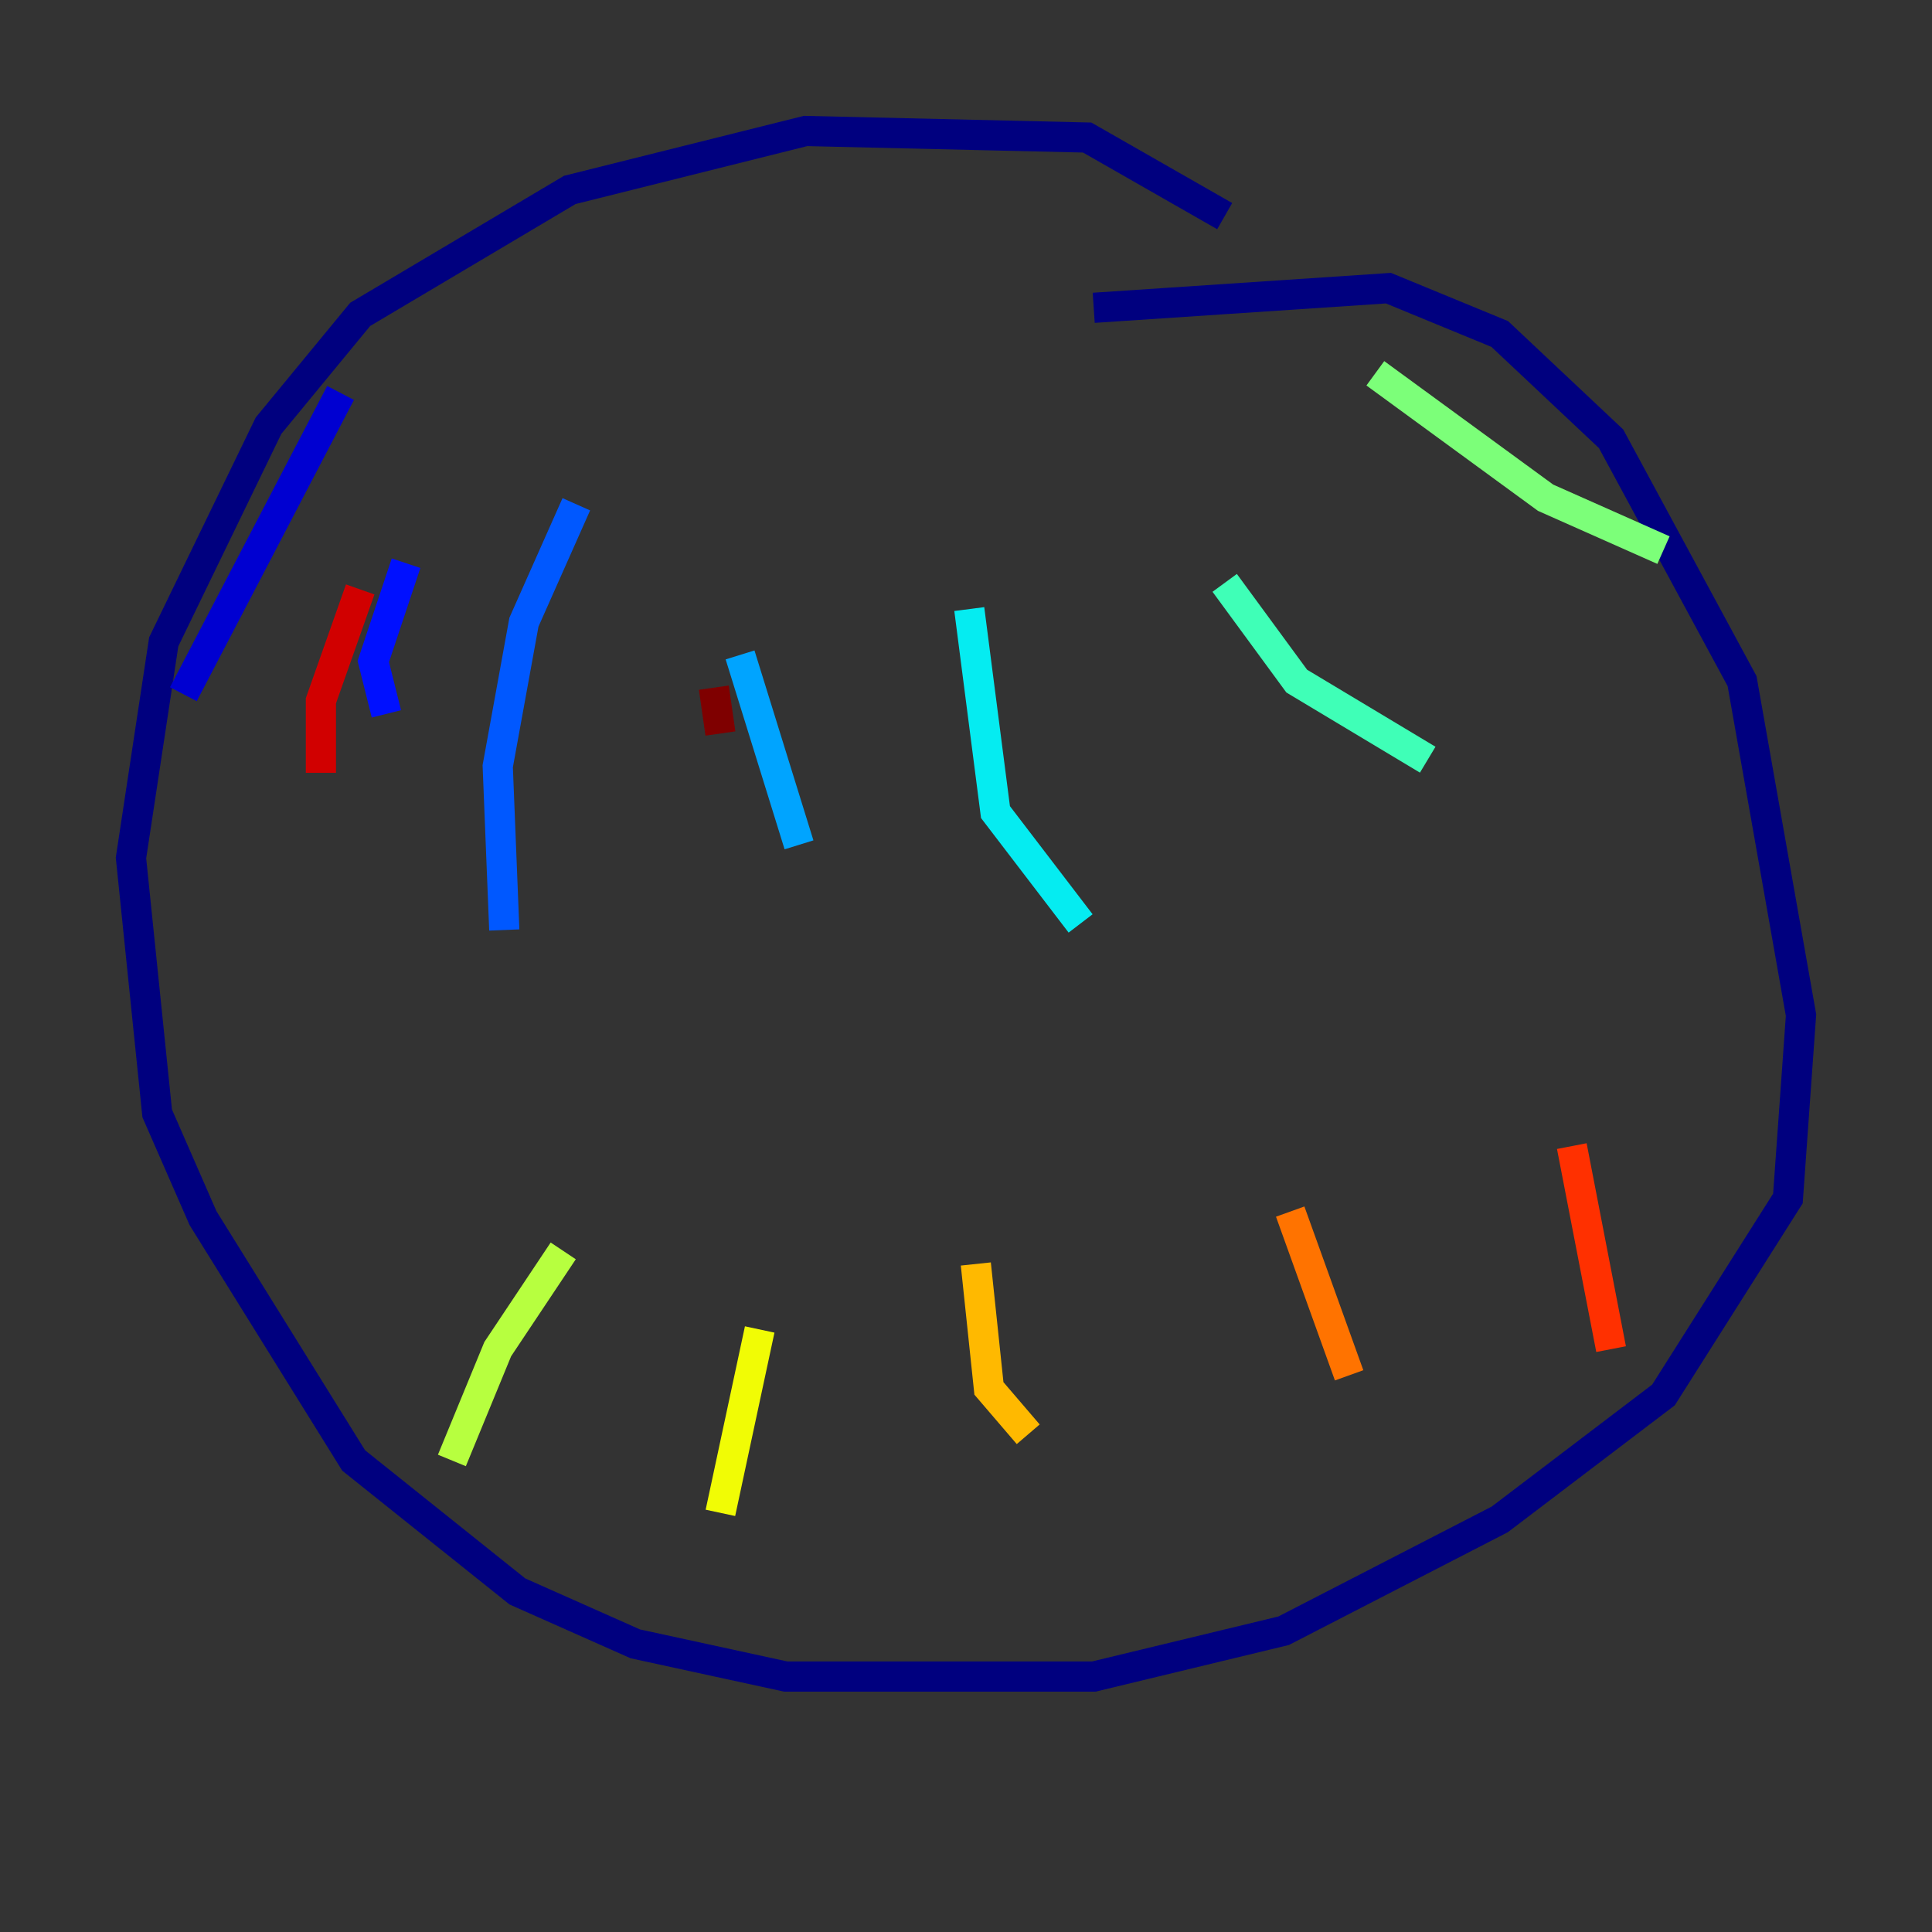 <?xml version="1.0" encoding="utf-8" ?>
<svg baseProfile="tiny" height="128" version="1.2" viewBox="0,0,128,128" width="128" xmlns="http://www.w3.org/2000/svg" xmlns:ev="http://www.w3.org/2001/xml-events" xmlns:xlink="http://www.w3.org/1999/xlink"><rect x="0" y="0" width="128" height="128" fill="#333333" stroke="none"/><defs /><polyline fill="none" points="81.139,14.319 72.027,9.112 53.37,8.678 37.749,12.583 23.864,20.827 17.79,28.203 10.848,42.522 8.678,56.841 10.414,73.763 13.451,80.705 23.43,96.759 34.278,105.437 42.088,108.909 52.068,111.078 72.461,111.078 85.044,108.041 99.363,100.664 110.21,92.42 118.454,79.403 119.322,67.254 115.417,45.125 106.739,29.071 99.363,22.129 91.986,19.091 72.461,20.393" stroke="#00007f" stroke-width="2" /><polyline fill="none" points="22.563,26.034 12.149,45.993" stroke="#0000d1" stroke-width="2" /><polyline fill="none" points="26.902,37.315 24.732,43.824 25.6,47.295" stroke="#0010ff" stroke-width="2" /><polyline fill="none" points="38.183,33.41 34.712,41.22 32.976,50.766 33.41,61.614" stroke="#0058ff" stroke-width="2" /><polyline fill="none" points="49.031,43.39 52.936,55.973" stroke="#00a4ff" stroke-width="2" /><polyline fill="none" points="64.217,40.352 65.953,53.803 71.593,61.18" stroke="#05ecf1" stroke-width="2" /><polyline fill="none" points="81.139,38.617 85.912,45.125 94.59,50.332" stroke="#3fffb7" stroke-width="2" /><polyline fill="none" points="91.119,24.732 102.4,32.976 110.21,36.447" stroke="#7cff79" stroke-width="2" /><polyline fill="none" points="37.315,82.875 32.976,89.383 29.939,96.759" stroke="#b7ff3f" stroke-width="2" /><polyline fill="none" points="50.332,88.081 47.729,100.231" stroke="#f1fc05" stroke-width="2" /><polyline fill="none" points="64.651,83.742 65.519,91.986 68.122,95.024" stroke="#ffb900" stroke-width="2" /><polyline fill="none" points="85.478,80.271 89.383,91.119" stroke="#ff7300" stroke-width="2" /><polyline fill="none" points="104.136,75.932 106.739,89.383" stroke="#ff3000" stroke-width="2" /><polyline fill="none" points="23.864,39.051 21.261,46.427 21.261,51.2" stroke="#d10000" stroke-width="2" /><polyline fill="none" points="47.295,45.559 47.729,48.597" stroke="#7f0000" stroke-width="2" /></svg>